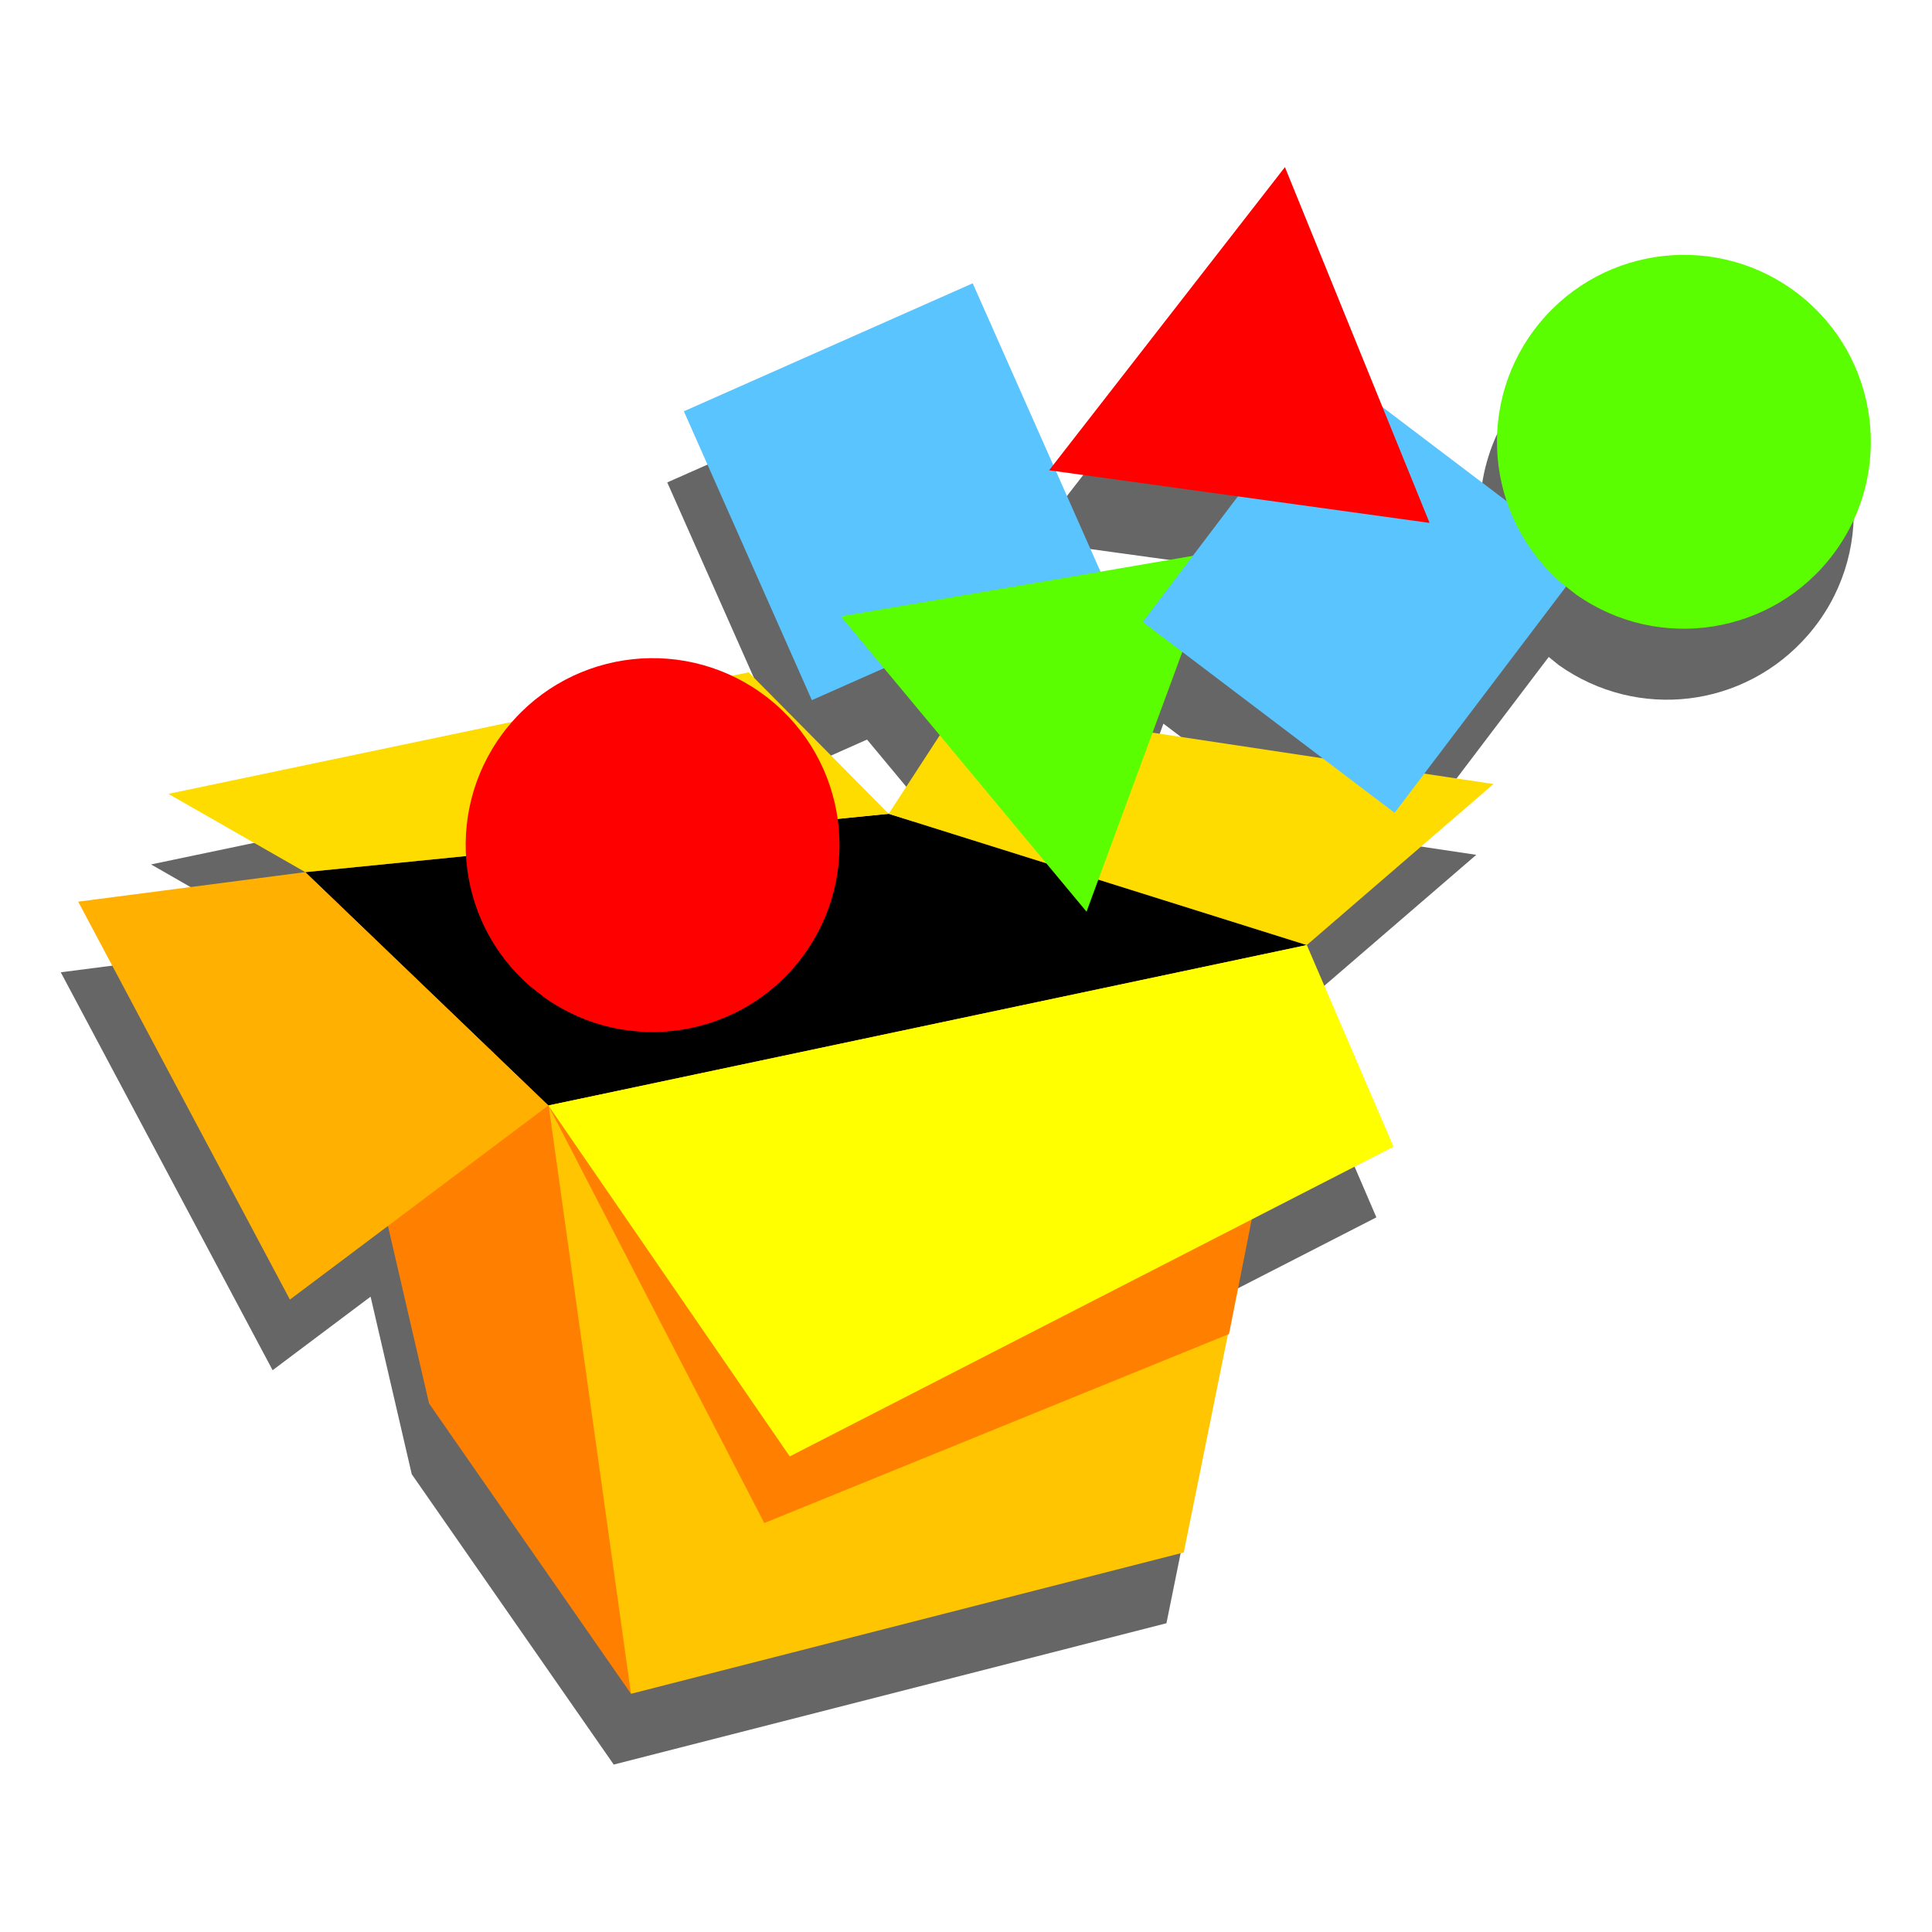 <svg xmlns="http://www.w3.org/2000/svg" xmlns:cc="http://web.resource.org/cc/" xmlns:svg="http://www.w3.org/2000/svg" id="svg2" width="220" height="220" version="1.0"><defs id="defs4"><filter id="filter4423"><feGaussianBlur id="feGaussianBlur4425" stdDeviation="3.361"/></filter><filter id="filter12589"><feGaussianBlur id="feGaussianBlur12591" stdDeviation="4.201"/></filter></defs><g id="g2246" transform="translate(-2.082,9.141)"><path id="path7633" d="M 146.438,17.918 L 133,35.2 L 120.094,51.825 L 110.969,31.231 L 78.063,45.793 L 92.657,78.7 L 100.813,75.075 L 107.125,82.668 L 101.313,91.575 L 85.344,75.45 L 83.438,75.856 C 75.066,71.941 64.788,73.817 58.407,81.106 L 19.282,89.293 L 34.875,98.231 L 9,101.575 L 33.125,146.887 L 44.282,138.512 L 48.969,158.731 L 71.969,191.793 L 134.907,175.7 L 139.938,150.887 L 140.063,150.825 L 142.657,137.762 L 158.813,129.481 L 148.938,106.512 L 170.188,88.2 L 162.25,87.012 L 178.438,65.668 L 179.594,66.606 C 188.582,72.954 200.756,71.477 207.969,63.168 C 215.673,54.294 214.718,40.841 205.844,33.137 C 196.97,25.433 183.517,26.388 175.813,35.262 C 170.592,41.275 169.344,49.382 171.844,56.387 L 157.719,45.668 L 154.688,38.2 L 146.438,17.918 z M 120.407,52.575 L 141.032,55.418 L 135.938,62.106 L 125.438,63.918 L 120.407,52.575 z M 134.563,73.262 L 150.313,85.2 L 131.25,82.325 L 131.313,82.137 L 134.563,73.262 z" style="fill:#666;fill-opacity:1;fill-rule:evenodd;stroke:none;stroke-width:.25pt;stroke-linecap:butt;stroke-linejoin:miter;stroke-opacity:1;filter:url(#filter12589)"/><g id="g5145" transform="translate(-139.238,-210.36)"><g id="g4578" transform="matrix(0.625,0,0,0.625,44.867,-21.691)"><path style="fill:#ffc500;fill-opacity:1;fill-rule:evenodd;stroke:none;stroke-width:.25pt;stroke-linecap:butt;stroke-linejoin:miter;stroke-opacity:1" id="path5094" d="M 269.291,665.256 L 370,639.505 L 392.421,528.839 L 316.24,504.921 L 209.941,515.551"/><path style="fill:#ff8000;fill-opacity:1;fill-rule:evenodd;stroke:none;stroke-width:.25pt;stroke-linecap:butt;stroke-linejoin:miter;stroke-opacity:1" id="path5096" d="M 210,515.219 L 254.286,558.076 L 269.291,665.256 L 232.5,612.362"/><path style="fill:#000;fill-opacity:1;fill-rule:evenodd;stroke:none;stroke-width:.312;stroke-linecap:butt;stroke-linejoin:miter;stroke-miterlimit:4;stroke-dasharray:none;stroke-opacity:1" id="path5098" d="M 209.941,515.551 L 316.24,504.921 L 392.421,528.839 L 254.232,558.071"/><path style="fill:#ff8000;fill-opacity:1;fill-rule:evenodd;stroke:none;stroke-width:.25pt;stroke-linecap:butt;stroke-linejoin:miter;stroke-opacity:1" id="path5100" d="M 293.571,634.148 L 378.248,599.705 L 392.143,529.505 L 254.232,558.071"/><path style="fill:#ff0;fill-opacity:1;fill-rule:evenodd;stroke:none;stroke-width:.25pt;stroke-linecap:butt;stroke-linejoin:miter;stroke-opacity:1" id="path5102" d="M 298.214,622.005 L 408.214,565.576 L 392.421,528.839 L 254.232,558.071"/><path style="fill:#ffb000;fill-opacity:1;fill-rule:evenodd;stroke:none;stroke-width:.25pt;stroke-linecap:butt;stroke-linejoin:miter;stroke-opacity:1" id="path5104" d="M 254.232,558.071 L 207.143,593.434 L 168.571,520.934 L 209.941,515.551"/><path style="fill:#fedc00;fill-opacity:1;fill-rule:evenodd;stroke:none;stroke-width:.25pt;stroke-linecap:butt;stroke-linejoin:miter;stroke-opacity:1" id="path5106" d="M 316.24,504.921 L 290.714,479.148 L 185,501.291 L 209.941,515.551"/><path style="fill:#fedc00;fill-opacity:1;fill-rule:evenodd;stroke:none;stroke-width:.25pt;stroke-linecap:butt;stroke-linejoin:miter;stroke-opacity:1" id="path5108" d="M 392.421,528.839 L 426.429,499.505 L 329.286,484.862 L 316.24,504.921"/></g><g id="g20830" transform="matrix(0.625,0,0,0.625,44.866,-21.692)"><rect style="opacity:1;color:#000;fill:#5ac4fe;fill-opacity:1;fill-rule:evenodd;stroke:none;stroke-width:.312;stroke-linecap:butt;stroke-linejoin:miter;marker:none;marker-start:none;marker-mid:none;marker-end:none;stroke-miterlimit:4;stroke-dasharray:none;stroke-dashoffset:0;stroke-opacity:1;visibility:visible;display:inline;overflow:visible" id="rect11882" width="57.579" height="57.579" x="80.187" y="507.733" transform="matrix(0.914,-0.405,0.405,0.914,0,0)"/><path style="opacity:1;color:#000;fill:#fe0000;fill-opacity:1;fill-rule:evenodd;stroke:none;stroke-width:.312;stroke-linecap:butt;stroke-linejoin:miter;marker:none;marker-start:none;marker-mid:none;marker-end:none;stroke-miterlimit:4;stroke-dasharray:none;stroke-dashoffset:0;stroke-opacity:1;visibility:visible;display:inline;overflow:visible" id="path10124" d="M 250.507,537.726 C 236.554,525.612 234.806,504.582 246.566,490.331 C 258.327,476.079 279.307,473.805 293.848,485.206 C 308.39,496.607 311.187,517.523 300.154,532.345 C 289.12,547.167 268.28,550.487 253.187,539.827" transform="translate(0.392,-1.38)"/><path style="opacity:1;color:#000;fill:#5afe00;fill-opacity:1;fill-rule:evenodd;stroke:none;stroke-width:.312;stroke-linecap:butt;stroke-linejoin:miter;marker:none;marker-start:none;marker-mid:none;marker-end:none;stroke-miterlimit:4;stroke-dasharray:none;stroke-dashoffset:0;stroke-opacity:1;visibility:visible;display:inline;overflow:visible" id="path11890" d="M 415.453,450.886 L 380.795,446.092 L 346.138,441.298 L 367.618,413.681 L 389.098,386.064 L 402.276,418.475 L 415.453,450.886 z" transform="matrix(0.739,0.674,-0.674,0.739,349.165,-90.461)"/><rect style="opacity:1;color:#000;fill:#5ac4fe;fill-opacity:1;fill-rule:evenodd;stroke:none;stroke-width:.312;stroke-linecap:butt;stroke-linejoin:miter;marker:none;marker-start:none;marker-mid:none;marker-end:none;stroke-miterlimit:4;stroke-dasharray:none;stroke-dashoffset:0;stroke-opacity:1;visibility:visible;display:inline;overflow:visible" id="rect11884" width="57.579" height="57.579" x="-155.596" y="572.78" transform="matrix(0.604,-0.797,0.797,0.604,0,0)"/><path style="opacity:1;color:#000;fill:#5afe00;fill-opacity:1;fill-rule:evenodd;stroke:none;stroke-width:.312;stroke-linecap:butt;stroke-linejoin:miter;marker:none;marker-start:none;marker-mid:none;marker-end:none;stroke-miterlimit:4;stroke-dasharray:none;stroke-dashoffset:0;stroke-opacity:1;visibility:visible;display:inline;overflow:visible" id="path11872" d="M 250.507,537.726 C 236.554,525.612 234.806,504.582 246.566,490.331 C 258.327,476.079 279.307,473.805 293.848,485.206 C 308.39,496.607 311.187,517.523 300.154,532.345 C 289.12,547.167 268.28,550.487 253.187,539.827" transform="translate(188.289,-74.859)"/><path style="opacity:1;color:#000;fill:#fe0000;fill-opacity:1;fill-rule:evenodd;stroke:none;stroke-width:.312;stroke-linecap:butt;stroke-linejoin:miter;marker:none;marker-start:none;marker-mid:none;marker-end:none;stroke-miterlimit:4;stroke-dasharray:none;stroke-dashoffset:0;stroke-opacity:1;visibility:visible;display:inline;overflow:visible" id="path11886" d="M 415.453,450.886 L 380.795,446.092 L 346.138,441.298 L 367.618,413.681 L 389.098,386.064 L 402.276,418.475 L 415.453,450.886 z" transform="translate(-0.665,1.043)"/></g></g></g></svg>